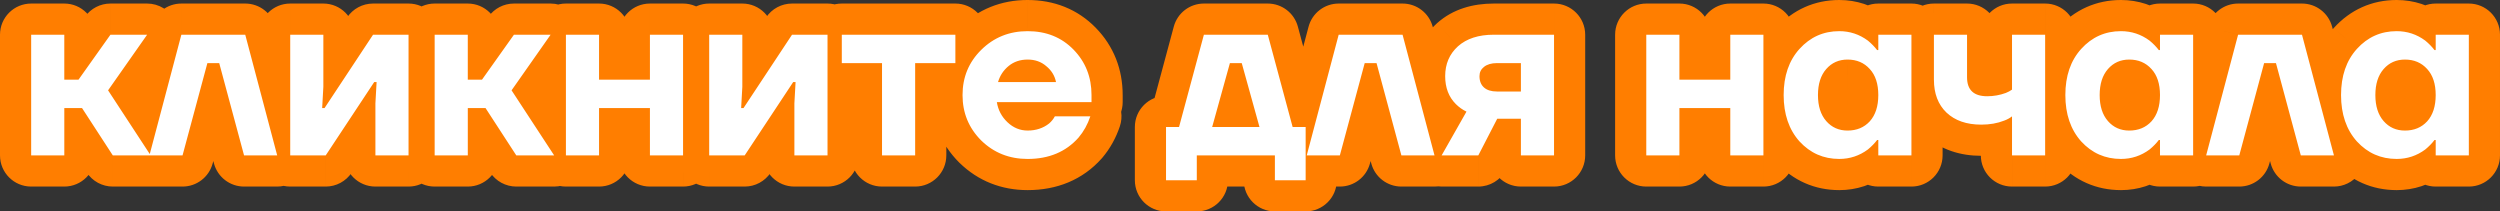 <svg version="1.1" xmlns="http://www.w3.org/2000/svg" xmlns:xlink="http://www.w3.org/1999/xlink" width="334.181" height="28.261" viewBox="0,0,334.181,28.261"><rect x="0" y="0" width="334.181" height="28.261" fill="#333333" stroke="none"/><g transform="translate(-72.91,-165.87)"><g stroke="none" stroke-miterlimit="10"><path d="M77.076,190.809c-2.301,0 -4.166,-1.865 -4.166,-4.166h4.166zM72.91,170.51c0,-2.301 1.865,-4.166 4.166,-4.166v4.166zM81.504,166.344c2.301,0 4.166,1.865 4.166,4.166h-4.166zM81.504,180.687c-2.301,0 -4.166,-1.865 -4.166,-4.166h4.166zM86.798,178.934c-0.781,1.1 -2.047,1.753 -3.396,1.753v-4.166zM84.276,168.097c0.781,-1.1 2.047,-1.753 3.396,-1.753v4.166zM92.576,166.344c1.555,0 2.98,0.865 3.697,2.245c0.717,1.379 0.606,3.043 -0.287,4.315l-3.41,-2.394zM83.871,180.226c-0.934,-1.427 -0.904,-3.28 0.076,-4.676l3.41,2.394zM96.536,184.361c0.838,1.28 0.907,2.917 0.179,4.263c-0.728,1.346 -2.135,2.185 -3.665,2.185v-4.166zM87.989,190.809c-1.41,0 -2.725,-0.713 -3.493,-1.896l3.493,-2.271zM83.877,176.15c1.41,0 2.725,0.713 3.493,1.896l-3.493,2.271zM77.338,180.316c0,-2.301 1.865,-4.166 4.166,-4.166v4.166zM85.67,186.643c0,2.301 -1.865,4.166 -4.166,4.166v-4.166zM72.91,186.643v-16.132h4.166h4.166v16.132h-4.166zM77.076,166.344h4.429v4.166v4.166h-4.429v-4.166zM85.67,170.51v6.01h-4.166h-4.166v-6.01h4.166zM81.504,172.354h1.898v4.166v4.166h-1.898v-4.166zM80.006,174.107l4.27,-6.01l3.396,2.413l3.396,2.413l-4.27,6.01l-3.396,-2.413zM87.673,166.344h4.903v4.166v4.166h-4.903v-4.166zM95.985,172.904l-5.219,7.434l-3.41,-2.394l-3.41,-2.394l5.219,-7.434l3.41,2.394zM90.842,175.662l5.694,8.699l-3.486,2.282l-3.486,2.282l-5.694,-8.699l3.486,-2.282zM93.05,190.809h-5.061v-4.166v-4.166h5.061v4.166zM84.496,188.913l-4.112,-6.326l3.493,-2.271l3.493,-2.271l4.112,6.326l-3.493,2.271zM83.877,184.482h-2.372v-4.166v-4.166h2.372v4.166zM85.67,180.316v6.326h-4.166h-4.166v-6.326h4.166zM81.504,190.809h-4.429v-4.166v-4.166h4.429v4.166zM92.882,190.809c-1.293,0 -2.513,-0.6 -3.301,-1.625c-0.789,-1.025 -1.057,-2.357 -0.726,-3.607l4.027,1.066zM93.125,169.444c0.484,-1.827 2.137,-3.1 4.027,-3.1v4.166zM105.693,166.344c1.89,0 3.544,1.273 4.027,3.1l-4.027,1.066zM113.991,185.577c0.331,1.25 0.063,2.583 -0.726,3.607c-0.789,1.025 -2.008,1.625 -3.301,1.625v-4.166zM105.535,190.809c-1.884,0 -3.533,-1.264 -4.023,-3.083l4.023,-1.083zM102.214,170.14c1.884,0 3.533,1.264 4.023,3.083l-4.023,1.083zM96.609,173.223c0.49,-1.819 2.139,-3.083 4.023,-3.083v4.166zM101.333,187.726c-0.49,1.819 -2.139,3.083 -4.023,3.083v-4.166zM88.855,185.577l4.27,-16.132l4.027,1.066l4.027,1.066l-4.27,16.132l-4.027,-1.066zM97.152,166.344h8.541v4.166v4.166h-8.541v-4.166zM109.721,169.444l4.27,16.132l-4.027,1.066l-4.027,1.066l-4.27,-16.132l4.027,-1.066zM109.964,190.809h-4.429v-4.166v-4.166h4.429v4.166zM101.512,187.726l-3.321,-12.337l4.023,-1.083l4.023,-1.083l3.321,12.337l-4.023,1.083zM102.214,178.472h-1.582v-4.166v-4.166h1.582v4.166zM104.655,175.389l-3.321,12.337l-4.023,-1.083l-4.023,-1.083l3.321,-12.337l4.023,1.083zM97.311,190.809h-4.429v-4.166v-4.166h4.429v4.166zM111.704,190.809c-2.301,0 -4.166,-1.865 -4.166,-4.166h4.166zM107.538,170.51c0,-2.301 1.865,-4.166 4.166,-4.166v4.166zM116.133,166.344c2.301,0 4.166,1.865 4.166,4.166h-4.166zM120.299,177.469c0,0.077 -0.002,0.154 -0.006,0.231l-4.16,-0.231zM115.975,184.482c-1.145,0 -2.239,-0.471 -3.026,-1.303c-0.787,-0.832 -1.196,-1.951 -1.133,-3.094l4.16,0.231zM119.766,182.614c-0.771,1.166 -2.077,1.868 -3.475,1.868v-4.166zM119.301,168.212c0.771,-1.166 2.077,-1.868 3.475,-1.868v4.166zM127.521,166.344c2.301,0 4.166,1.865 4.166,4.166h-4.166zM131.687,186.643c0,2.301 -1.865,4.166 -4.166,4.166v-4.166zM123.092,190.809c-2.301,0 -4.166,-1.865 -4.166,-4.166h4.166zM118.926,179.684c0,-0.077 0.002,-0.154 0.006,-0.231l4.16,0.231zM123.25,172.671c1.145,0 2.239,0.471 3.026,1.303c0.787,0.832 1.197,1.951 1.133,3.094l-4.16,-0.231zM119.459,174.539c0.771,-1.166 2.076,-1.868 3.475,-1.868v4.166zM119.925,188.941c-0.771,1.166 -2.077,1.868 -3.475,1.868v-4.166zM107.538,186.643v-16.132h4.166h4.166v16.132h-4.166zM111.704,166.344h4.429v4.166v4.166h-4.429v-4.166zM120.299,170.51v6.959h-4.166h-4.166v-6.959h4.166zM120.293,177.701l-0.158,2.847l-4.16,-0.231l-4.16,-0.231l0.158,-2.847l4.16,0.231zM115.975,176.15h0.317v4.166v4.166h-0.317v-4.166zM112.816,178.018l6.485,-9.806l3.475,2.298l3.475,2.298l-6.485,9.806l-3.475,-2.298zM122.776,166.344h4.745v4.166v4.166h-4.745v-4.166zM131.687,170.51v16.132h-4.166h-4.166v-16.132h4.166zM127.521,190.809h-4.429v-4.166v-4.166h4.429v4.166zM118.926,186.643v-6.959h4.166h4.166v6.959h-4.166zM118.932,179.453l0.158,-2.847l4.16,0.231l4.16,0.231l-0.158,2.847l-4.16,-0.231zM123.25,181.003h-0.316v-4.166v-4.166h0.316v4.166zM126.409,179.135l-6.484,9.806l-3.475,-2.298l-3.475,-2.298l6.485,-9.806l3.475,2.298zM116.449,190.809h-4.745v-4.166v-4.166h4.745v4.166zM131.011,190.809c-2.301,0 -4.166,-1.865 -4.166,-4.166h4.166zM126.845,170.51c0,-2.301 1.865,-4.166 4.166,-4.166v4.166zM135.44,166.344c2.301,0 4.166,1.865 4.166,4.166h-4.166zM135.44,180.687c-2.301,0 -4.166,-1.865 -4.166,-4.166h4.166zM140.734,178.934c-0.781,1.1 -2.047,1.753 -3.396,1.753v-4.166zM138.212,168.097c0.781,-1.1 2.047,-1.753 3.396,-1.753v4.166zM146.511,166.344c1.554,0 2.98,0.865 3.696,2.245c0.717,1.379 0.606,3.043 -0.287,4.315l-3.409,-2.394zM137.806,180.226c-0.934,-1.427 -0.904,-3.28 0.076,-4.676l3.41,2.394zM150.471,184.361c0.838,1.28 0.907,2.917 0.179,4.263c-0.728,1.346 -2.135,2.185 -3.665,2.185v-4.166zM141.924,190.809c-1.41,0 -2.725,-0.713 -3.493,-1.896l3.493,-2.271zM137.812,176.15c1.41,0 2.724,0.713 3.493,1.896l-3.493,2.271zM131.274,180.316c0,-2.301 1.865,-4.166 4.166,-4.166v4.166zM139.606,186.643c0,2.301 -1.865,4.166 -4.166,4.166v-4.166zM126.845,186.643v-16.132h4.166h4.166v16.132h-4.166zM131.011,166.344h4.429v4.166v4.166h-4.429v-4.166zM139.606,170.51v6.01h-4.166h-4.166v-6.01h4.166zM135.44,172.354h1.898v4.166v4.166h-1.898v-4.166zM133.942,174.107l4.27,-6.01l3.396,2.413l3.396,2.413l-4.27,6.01l-3.396,-2.413zM141.608,166.344h4.903v4.166v4.166h-4.903v-4.166zM149.921,172.904l-5.219,7.434l-3.409,-2.394l-3.41,-2.394l5.219,-7.434l3.41,2.394zM144.778,175.662l5.694,8.699l-3.486,2.282l-3.486,2.282l-5.694,-8.699l3.486,-2.282zM146.985,190.809h-5.061v-4.166v-4.166h5.061v4.166zM138.431,188.913l-4.112,-6.326l3.493,-2.271l3.493,-2.271l4.112,6.326l-3.493,2.271zM137.812,184.482h-2.372v-4.166v-4.166h2.372v4.166zM139.606,180.316v6.326h-4.166h-4.166v-6.326h4.166zM135.44,190.809h-4.429v-4.166v-4.166h4.429v4.166zM148.557,190.809c-2.301,0 -4.166,-1.865 -4.166,-4.166h4.166zM144.391,170.51c0,-2.301 1.865,-4.166 4.166,-4.166v4.166zM152.986,166.344c2.301,0 4.166,1.865 4.166,4.166h-4.166zM152.986,180.687c-2.301,0 -4.166,-1.865 -4.166,-4.166h4.166zM163.953,176.52c0,2.301 -1.865,4.166 -4.166,4.166v-4.166zM155.621,170.51c0,-2.301 1.865,-4.166 4.166,-4.166v4.166zM164.215,166.344c2.301,0 4.166,1.865 4.166,4.166h-4.166zM168.382,186.643c0,2.301 -1.865,4.166 -4.166,4.166v-4.166zM159.787,190.809c-2.301,0 -4.166,-1.865 -4.166,-4.166h4.166zM159.787,176.15c2.301,0 4.166,1.865 4.166,4.166h-4.166zM148.82,180.316c0,-2.301 1.865,-4.166 4.166,-4.166v4.166zM157.152,186.643c0,2.301 -1.865,4.166 -4.166,4.166v-4.166zM144.391,186.643v-16.132h4.166h4.166v16.132h-4.166zM148.557,166.344h4.429v4.166v4.166h-4.429v-4.166zM157.152,170.51v6.01h-4.166h-4.166v-6.01h4.166zM152.986,172.354h6.801v4.166v4.166h-6.801v-4.166zM155.621,176.52v-6.01h4.166h4.166v6.01h-4.166zM159.787,166.344h4.429v4.166v4.166h-4.429v-4.166zM168.382,170.51v16.132h-4.166h-4.166v-16.132h4.166zM164.215,190.809h-4.429v-4.166v-4.166h4.429v4.166zM155.621,186.643v-6.326h4.166h4.166v6.326h-4.166zM159.787,184.482h-6.801v-4.166v-4.166h6.801v4.166zM157.152,180.316v6.326h-4.166h-4.166v-6.326h4.166zM152.986,190.809h-4.429v-4.166v-4.166h4.429v4.166zM167.71,190.809c-2.301,0 -4.166,-1.865 -4.166,-4.166h4.166zM163.544,170.51c0,-2.301 1.865,-4.166 4.166,-4.166v4.166zM172.138,166.344c2.301,0 4.166,1.865 4.166,4.166h-4.166zM176.304,177.469c0,0.077 -0.002,0.154 -0.006,0.231l-4.16,-0.231zM171.98,184.482c-1.145,0 -2.239,-0.471 -3.026,-1.303c-0.787,-0.832 -1.196,-1.951 -1.133,-3.094l4.16,0.231zM175.772,182.614c-0.771,1.166 -2.077,1.868 -3.475,1.868v-4.166zM175.306,168.212c0.771,-1.166 2.077,-1.868 3.475,-1.868v4.166zM183.526,166.344c2.301,0 4.166,1.865 4.166,4.166h-4.166zM187.692,186.643c0,2.301 -1.865,4.166 -4.166,4.166v-4.166zM179.097,190.809c-2.301,0 -4.166,-1.865 -4.166,-4.166h4.166zM174.931,179.684c0,-0.077 0.002,-0.154 0.006,-0.231l4.16,0.231zM179.256,172.671c1.145,0 2.239,0.471 3.026,1.303c0.787,0.832 1.197,1.951 1.133,3.094l-4.16,-0.231zM175.464,174.539c0.771,-1.166 2.077,-1.868 3.475,-1.868v4.166zM175.929,188.941c-0.771,1.166 -2.076,1.868 -3.475,1.868v-4.166zM163.544,186.643v-16.132h4.166h4.166v16.132h-4.166zM167.71,166.344h4.429v4.166v4.166h-4.429v-4.166zM176.304,170.51v6.959h-4.166h-4.166v-6.959h4.166zM176.298,177.701l-0.158,2.847l-4.16,-0.231l-4.16,-0.231l0.158,-2.847l4.16,0.231zM171.98,176.15h0.316v4.166v4.166h-0.316v-4.166zM168.821,178.018l6.485,-9.806l3.475,2.298l3.475,2.298l-6.484,9.806l-3.475,-2.298zM178.781,166.344h4.745v4.166v4.166h-4.745v-4.166zM187.692,170.51v16.132h-4.166h-4.166v-16.132h4.166zM183.526,190.809h-4.429v-4.166v-4.166h4.429v4.166zM174.931,186.643v-6.959h4.166h4.166v6.959h-4.166zM174.938,179.453l0.158,-2.847l4.16,0.231l4.16,0.231l-0.158,2.847l-4.16,-0.231zM179.256,181.003h-0.316v-4.166v-4.166h0.316v4.166zM182.414,179.135l-6.485,9.806l-3.475,-2.298l-3.475,-2.298l6.484,-9.806l3.475,2.298zM172.455,190.809h-4.745v-4.166v-4.166h4.745v4.166zM185.435,178.472c-2.301,0 -4.166,-1.865 -4.166,-4.166h4.166zM181.269,170.51c0,-2.301 1.865,-4.166 4.166,-4.166v4.166zM200.618,166.344c2.301,0 4.166,1.865 4.166,4.166h-4.166zM204.785,174.306c0,2.301 -1.865,4.166 -4.166,4.166v-4.166zM191.075,174.306c0,-2.301 1.865,-4.166 4.166,-4.166v4.166zM199.407,186.643c0,2.301 -1.865,4.166 -4.166,4.166v-4.166zM190.812,190.809c-2.301,0 -4.166,-1.865 -4.166,-4.166h4.166zM190.812,170.14c2.301,0 4.166,1.865 4.166,4.166h-4.166zM181.269,174.306v-3.796h4.166h4.166v3.796h-4.166zM185.435,166.344h15.183v4.166v4.166h-15.183v-4.166zM204.785,170.51v3.796h-4.166h-4.166v-3.796h4.166zM200.618,178.472h-5.377v-4.166v-4.166h5.377v4.166zM199.407,174.306v12.337h-4.166h-4.166v-12.337h4.166zM195.241,190.809h-4.429v-4.166v-4.166h4.429v4.166zM186.646,186.643v-12.337h4.166h4.166v12.337h-4.166zM190.812,178.472h-5.377v-4.166v-4.166h5.377v4.166zM201.165,187.633c-0.013,-0.012 -0.025,-0.025 -0.037,-0.037l2.946,-2.946zM207.001,175.499l-0,0l-2.927,-2.965zM213.427,175.411v0l2.984,-2.907zM222.981,179.526c0,2.301 -1.865,4.166 -4.166,4.166v-4.166zM202.048,180.184c-0.193,-1.205 0.152,-2.433 0.944,-3.361c0.792,-0.928 1.95,-1.463 3.17,-1.463v4.166zM204.722,185.241v0l2.863,-3.027zM215.881,185.521c-0.048,0.042 -0.097,0.082 -0.147,0.122l-2.581,-3.27zM210.23,179.474c0.722,-1.364 2.139,-2.217 3.682,-2.217v4.166zM218.656,177.257c1.339,0 2.597,0.644 3.38,1.73c0.783,1.086 0.996,2.483 0.573,3.753l-3.953,-1.317zM220.255,186.961c-0.022,0.026 -0.044,0.051 -0.066,0.077l-3.114,-2.768zM206.32,181.003c-1.312,0 -2.547,-0.618 -3.334,-1.668c-0.787,-1.05 -1.033,-2.409 -0.664,-3.668l3.998,1.17zM218.155,176.02c0.245,1.224 -0.072,2.493 -0.863,3.458c-0.792,0.965 -1.974,1.525 -3.222,1.525v-4.166zM210.135,177.942c-0.036,-0.029 -0.071,-0.059 -0.105,-0.089l2.744,-3.135zM201.128,187.596c-2.457,-2.457 -3.719,-5.546 -3.719,-9.019h4.166h4.166c0,1.292 0.404,2.253 1.279,3.128l-2.946,2.946zM197.409,178.577c0,-3.475 1.263,-6.563 3.738,-9.006l2.927,2.965l2.927,2.965c-0.857,0.847 -1.26,1.786 -1.26,3.077h-4.166zM201.146,169.57c2.494,-2.463 5.624,-3.701 9.127,-3.701v4.166v4.166c-1.389,0 -2.393,0.428 -3.272,1.297l-2.927,-2.964zM210.274,165.87c3.508,0 6.664,1.205 9.121,3.726l-2.984,2.907l-2.984,2.907c-0.749,-0.769 -1.684,-1.209 -3.153,-1.209v-4.166zM219.394,169.596c2.399,2.462 3.586,5.547 3.586,8.981h-4.166h-4.166c0,-1.374 -0.416,-2.339 -1.222,-3.166l2.984,-2.907zM222.981,178.577v0.949h-4.166h-4.166v-0.949h4.166zM218.815,183.692h-12.653v-4.166v-4.166h12.653v4.166zM210.275,178.867c0.023,0.143 0.054,0.209 0.172,0.32l-2.863,3.027l-2.863,3.027c-1.442,-1.364 -2.36,-3.091 -2.674,-5.057l4.114,-0.658zM210.448,179.188c0.031,0.03 0.045,0.038 0.04,0.034c-0.006,-0.004 -0.026,-0.016 -0.059,-0.03c-0.033,-0.014 -0.068,-0.024 -0.101,-0.03c-0.033,-0.006 -0.052,-0.007 -0.054,-0.007v4.166v4.166c-2.146,0 -4.049,-0.826 -5.552,-2.247l2.863,-3.027zM210.274,179.155c0.162,0 0.237,-0.022 0.254,-0.028c0.012,-0.004 0.021,-0.007 0.044,-0.025l2.581,3.27l2.581,3.27c-1.607,1.269 -3.5,1.845 -5.46,1.845v-4.166zM210.424,179.224c-0.027,0.023 -0.061,0.057 -0.098,0.103c-0.037,0.046 -0.07,0.096 -0.097,0.147l3.682,1.949l3.682,1.949c-0.439,0.828 -1.02,1.547 -1.713,2.148l-2.728,-3.148zM213.911,177.257h4.745v4.166v4.166h-4.745v-4.166zM222.609,182.741c-0.517,1.552 -1.298,2.973 -2.354,4.221l-3.18,-2.691l-3.18,-2.691c0.336,-0.397 0.61,-0.874 0.81,-1.473l3.952,1.317zM220.189,187.038c-2.578,2.901 -6.039,4.245 -9.915,4.245v-4.166v-4.166c1.818,0 2.892,-0.553 3.687,-1.449l3.114,2.768zM210.274,191.283c-3.487,0 -6.611,-1.215 -9.108,-3.651l2.909,-2.983l2.908,-2.983c0.876,0.855 1.886,1.284 3.291,1.284v4.166zM206.32,172.671h7.75v4.166v4.166h-7.75v-4.166zM209.984,177.654c0.008,0.04 0.032,0.114 0.081,0.195c0.048,0.078 0.086,0.107 0.069,0.093l2.638,-3.224l2.638,-3.224c1.406,1.15 2.377,2.692 2.744,4.527l-4.085,0.817zM210.029,177.853c0.023,0.02 0.055,0.045 0.097,0.069c0.042,0.025 0.085,0.044 0.123,0.058c0.081,0.029 0.102,0.018 0.023,0.018v-4.166v-4.166c1.886,0 3.726,0.59 5.243,1.917l-2.743,3.135zM210.274,177.998c-0.093,0 -0.097,0.013 -0.044,-0.005c0.025,-0.008 0.054,-0.021 0.084,-0.037c0.03,-0.017 0.053,-0.033 0.067,-0.045l-2.638,-3.224l-2.638,-3.224c1.518,-1.242 3.321,-1.796 5.169,-1.796v4.166zM210.381,177.91c-0.021,0.018 -0.033,0.029 -0.037,0.034c-0.003,0.003 -0.004,0.004 -0.004,0.005c-0,0 -0,0.001 -0,0.001c-0,0 -0,0 -0,0v0v0c0,0 0,0 0,0c0,0 0,0 -0,0.001c-0,0.001 -0.002,0.003 -0.003,0.006c-0.003,0.007 -0.01,0.022 -0.018,0.05l-3.999,-1.17l-3.998,-1.17c0.489,-1.669 1.437,-3.103 2.784,-4.205l2.638,3.224zM228.775,194.13c-2.301,0 -4.166,-1.865 -4.166,-4.166h4.166zM224.609,182.847c0,-2.301 1.865,-4.166 4.166,-4.166v4.166zM234.537,183.93c-0.49,1.819 -2.139,3.083 -4.023,3.083v-4.166zM229.813,169.427c0.49,-1.819 2.139,-3.083 4.023,-3.083v4.166zM242.377,166.344c1.884,0 3.533,1.264 4.023,3.083l-4.023,1.083zM245.698,187.013c-1.884,0 -3.533,-1.264 -4.023,-3.083l4.023,-1.083zM247.438,178.681c2.301,0 4.166,1.865 4.166,4.166h-4.166zM251.604,189.964c0,2.301 -1.865,4.166 -4.166,4.166v-4.166zM243.326,194.13c-2.301,0 -4.166,-1.865 -4.166,-4.166h4.166zM243.326,182.477c2.301,0 4.166,1.865 4.166,4.166h-4.166zM228.721,186.643c0,-2.301 1.865,-4.166 4.166,-4.166v4.166zM237.053,189.964c0,2.301 -1.865,4.166 -4.166,4.166v-4.166zM234.943,187.013c-1.302,0 -2.529,-0.609 -3.317,-1.645c-0.788,-1.036 -1.046,-2.382 -0.697,-3.636l4.014,1.115zM245.284,181.732c0.348,1.254 0.091,2.6 -0.697,3.636c-0.788,1.036 -2.015,1.645 -3.317,1.645v-4.166zM238.897,170.14c1.872,0 3.513,1.248 4.014,3.051l-4.014,1.115zM233.302,173.191c0.501,-1.803 2.143,-3.051 4.014,-3.051v4.166zM224.609,189.964v-7.117h4.166h4.166v7.117h-4.166zM228.775,178.681h1.74v4.166v4.166h-1.74v-4.166zM226.492,181.764l3.321,-12.337l4.023,1.083l4.023,1.083l-3.322,12.337l-4.023,-1.083zM233.836,166.344h8.541v4.166v4.166h-8.541v-4.166zM246.4,169.427l3.322,12.337l-4.023,1.083l-4.023,1.083l-3.321,-12.337l4.023,-1.083zM245.698,178.681h1.74v4.166v4.166h-1.74v-4.166zM251.604,182.847v7.117h-4.166h-4.166v-7.117h4.166zM247.438,194.13h-4.112v-4.166v-4.166h4.112v4.166zM239.16,189.964v-3.321h4.166h4.166v3.321h-4.166zM243.326,190.809h-10.439v-4.166v-4.166h10.439v4.166zM237.053,186.643v3.321h-4.166h-4.166v-3.321h4.166zM232.887,194.13h-4.112v-4.166v-4.166h4.112v4.166zM234.943,178.681h6.326v4.166v4.166h-6.326v-4.166zM237.256,183.962l-2.372,-8.541l4.014,-1.115l4.014,-1.115l2.372,8.541l-4.014,1.115zM238.897,178.472h-1.582v-4.166v-4.166h1.582v4.166zM241.33,175.421l-2.372,8.541l-4.014,-1.115l-4.014,-1.115l2.372,-8.541l4.014,1.115zM247.584,190.809c-1.293,0 -2.513,-0.6 -3.301,-1.625c-0.789,-1.025 -1.057,-2.357 -0.726,-3.607l4.028,1.066zM247.827,169.444c0.484,-1.827 2.137,-3.1 4.028,-3.1v4.166zM260.395,166.344c1.89,0 3.544,1.273 4.028,3.1l-4.028,1.066zM268.693,185.577c0.331,1.25 0.062,2.583 -0.726,3.607c-0.789,1.025 -2.008,1.625 -3.301,1.625v-4.166zM260.237,190.809c-1.884,0 -3.533,-1.264 -4.023,-3.083l4.023,-1.083zM256.915,170.14c1.884,0 3.533,1.264 4.023,3.083l-4.023,1.083zM251.311,173.223c0.49,-1.819 2.139,-3.083 4.023,-3.083v4.166zM256.035,187.726c-0.49,1.819 -2.139,3.083 -4.023,3.083v-4.166zM243.556,185.577l4.27,-16.132l4.028,1.066l4.028,1.066l-4.271,16.132l-4.027,-1.066zM251.854,166.344h8.541v4.166v4.166h-8.541v-4.166zM264.422,169.444l4.27,16.132l-4.028,1.066l-4.027,1.066l-4.271,-16.132l4.028,-1.066zM264.665,190.809h-4.428v-4.166v-4.166h4.428v4.166zM256.214,187.726l-3.322,-12.337l4.023,-1.083l4.023,-1.083l3.321,12.337l-4.023,1.083zM256.915,178.472h-1.582v-4.166v-4.166h1.582v4.166zM259.357,175.389l-3.322,12.337l-4.023,-1.083l-4.023,-1.083l3.321,-12.337l4.023,1.083zM252.012,190.809h-4.428v-4.166v-4.166h4.428v4.166zM265.615,190.809c-1.483,0 -2.854,-0.788 -3.6,-2.07c-0.746,-1.282 -0.755,-2.863 -0.023,-4.153l3.623,2.056zM270.74,177.035c1.041,0.5 1.828,1.409 2.173,2.511c0.345,1.102 0.217,2.297 -0.353,3.302l-3.623,-2.056zM264.567,182.724v0l2.946,-2.946zM264.998,168.975c0.009,-0.009 0.019,-0.017 0.028,-0.025l2.771,3.111zM280.641,166.344c2.301,0 4.166,1.865 4.166,4.166h-4.166zM284.807,186.643c0,2.301 -1.865,4.166 -4.166,4.166v-4.166zM276.212,190.809c-2.301,0 -4.166,-1.865 -4.166,-4.166h4.166zM276.212,177.574c2.301,0 4.166,1.865 4.166,4.166h-4.166zM269.347,179.829c0.715,-1.385 2.143,-2.255 3.702,-2.255v4.166zM274.221,188.554c-0.715,1.385 -2.143,2.255 -3.702,2.255v-4.166zM268.5,180.669v0l2.778,-3.105zM280.378,178.102c0,2.301 -1.865,4.166 -4.166,4.166v-4.166zM276.212,170.14c2.301,0 4.166,1.865 4.166,4.166h-4.166zM273.88,178.066c-0.007,0.006 -0.014,0.011 -0.021,0.017l-2.581,-3.27zM261.992,184.586l3.321,-5.852l3.623,2.056l3.623,2.056l-3.321,5.852l-3.623,-2.056zM267.134,184.547c-0.96,-0.461 -1.819,-1.075 -2.567,-1.822l2.946,-2.946l2.946,-2.946c0.096,0.096 0.186,0.157 0.28,0.202l-1.803,3.756zM264.567,182.724c-1.847,-1.847 -2.644,-4.211 -2.644,-6.678h4.166h4.166c0,0.611 0.152,0.736 0.203,0.787l-2.946,2.946zM261.924,176.046c0,-2.725 1.012,-5.199 3.075,-7.071l2.8,3.085l2.8,3.085c-0.215,0.195 -0.342,0.377 -0.342,0.9h-4.166zM265.027,168.95c2.13,-1.898 4.819,-2.605 7.548,-2.605v4.166v4.166c-1.32,0 -1.816,0.326 -2.005,0.495l-2.771,-3.111zM272.575,166.344h8.066v4.166v4.166h-8.066v-4.166zM284.807,170.51v16.132h-4.166h-4.166v-16.132h4.166zM280.641,190.809h-4.429v-4.166v-4.166h4.429v4.166zM272.046,186.643v-4.903h4.166h4.166v4.903h-4.166zM276.212,185.906h-3.163v-4.166v-4.166h3.163v4.166zM276.751,183.651l-2.53,4.903l-3.702,-1.911l-3.702,-1.911l2.531,-4.903l3.702,1.911zM270.518,190.809h-4.903v-4.166v-4.166h4.903v4.166zM274.843,176.046c0,-0.095 -0.014,-0.341 -0.142,-0.663c-0.135,-0.341 -0.357,-0.665 -0.645,-0.923l-2.778,3.105l-2.778,3.105c-1.472,-1.317 -1.99,-3.062 -1.99,-4.623h4.166zM274.056,174.46c-0.627,-0.561 -1.193,-0.524 -1.038,-0.524v4.166v4.166c-1.364,0 -3.089,-0.321 -4.518,-1.599l2.778,-3.105zM273.017,173.936h3.195v4.166v4.166h-3.195v-4.166zM272.046,178.102v-3.796h4.166h4.166v3.796h-4.166zM276.212,178.472h-3.195v-4.166v-4.166h3.195v4.166zM273.017,178.472c-0.136,0 0.316,0.031 0.863,-0.407l-2.603,-3.253l-2.602,-3.253c1.39,-1.112 3.002,-1.419 4.342,-1.419v4.166zM273.859,178.082c0.234,-0.185 0.509,-0.48 0.713,-0.9c0.205,-0.421 0.27,-0.826 0.27,-1.137h-4.166h-4.166c0,-1.794 0.795,-3.405 2.186,-4.504l2.581,3.27zM292.972,190.809c-2.301,0 -4.166,-1.865 -4.166,-4.166h4.166zM288.806,170.51c0,-2.301 1.865,-4.166 4.166,-4.166v4.166zM297.401,166.344c2.301,0 4.166,1.865 4.166,4.166h-4.166zM297.401,180.687c-2.301,0 -4.166,-1.865 -4.166,-4.166h4.166zM308.368,176.52c0,2.301 -1.865,4.166 -4.166,4.166v-4.166zM300.036,170.51c0,-2.301 1.865,-4.166 4.166,-4.166v4.166zM308.63,166.344c2.301,0 4.166,1.865 4.166,4.166h-4.166zM312.796,186.643c0,2.301 -1.865,4.166 -4.166,4.166v-4.166zM304.202,190.809c-2.301,0 -4.166,-1.865 -4.166,-4.166h4.166zM304.202,176.15c2.301,0 4.166,1.865 4.166,4.166h-4.166zM293.235,180.316c0,-2.301 1.865,-4.166 4.166,-4.166v4.166zM301.567,186.643c0,2.301 -1.865,4.166 -4.166,4.166v-4.166zM288.806,186.643v-16.132h4.166h4.166v16.132h-4.166zM292.972,166.344h4.429v4.166v4.166h-4.429v-4.166zM301.567,170.51v6.01h-4.166h-4.166v-6.01h4.166zM297.401,172.354h6.801v4.166v4.166h-6.801v-4.166zM300.036,176.52v-6.01h4.166h4.166v6.01h-4.166zM304.202,166.344h4.428v4.166v4.166h-4.428v-4.166zM312.796,170.51v16.132h-4.166h-4.166v-16.132h4.166zM308.63,190.809h-4.428v-4.166v-4.166h4.428v4.166zM300.036,186.643v-6.326h4.166h4.166v6.326h-4.166zM304.202,184.482h-6.801v-4.166v-4.166h6.801v4.166zM301.567,180.316v6.326h-4.166h-4.166v-6.326h4.166zM297.401,190.809h-4.429v-4.166v-4.166h4.429v4.166zM310.386,187.595c-0.013,-0.014 -0.027,-0.029 -0.039,-0.043l3.107,-2.776zM310.365,169.612l0.002,-0.002l3.087,2.798zM325.075,167.953c0.059,0.044 0.117,0.089 0.174,0.136l-2.653,3.212zM323.829,176.733c-1.3,0 -2.526,-0.607 -3.314,-1.641l3.314,-2.525zM328.153,172.566c0,2.301 -1.865,4.166 -4.166,4.166v-4.166zM319.821,170.51c0,-2.301 1.865,-4.166 4.166,-4.166v4.166zM328.415,166.344c2.301,0 4.166,1.865 4.166,4.166h-4.166zM332.581,186.643c0,2.301 -1.865,4.166 -4.166,4.166v-4.166zM323.987,190.809c-2.301,0 -4.166,-1.865 -4.166,-4.166h4.166zM323.987,180.421c2.301,0 4.166,1.865 4.166,4.166h-4.166zM320.515,182.062c0.788,-1.034 2.014,-1.641 3.314,-1.641v4.166zM325.249,189.064c-0.057,0.047 -0.115,0.092 -0.174,0.136l-2.48,-3.348zM320.163,177.84v0l-3.136,-2.743zM320.163,179.313v0l-3.136,2.743zM325.945,184.875c-0.012,0.013 -0.023,0.026 -0.035,0.039l-3.061,-2.826zM319.787,177.923c-0.012,-0.013 -0.023,-0.026 -0.035,-0.039l3.097,-2.787zM310.346,187.552c-2.228,-2.494 -3.178,-5.619 -3.178,-8.975h4.166h4.166c0,1.747 0.462,2.755 1.06,3.424l-3.107,2.776zM307.168,178.577c0,-3.355 0.95,-6.483 3.197,-8.964l3.089,2.796l3.088,2.796c-0.579,0.639 -1.042,1.623 -1.042,3.372h-4.166zM310.367,169.61c2.213,-2.44 5.1,-3.74 8.401,-3.74v4.166v4.166c-0.917,0 -1.573,0.282 -2.228,1.005l-3.086,-2.798zM318.768,165.87c2.309,0 4.453,0.71 6.307,2.084l-2.48,3.348l-2.48,3.348c-0.423,-0.314 -0.831,-0.447 -1.348,-0.447v-4.166zM325.249,168.089c0.7,0.578 1.34,1.226 1.894,1.952l-3.314,2.525l-3.314,2.525c-0.121,-0.159 -0.303,-0.355 -0.573,-0.578l2.653,-3.212zM323.829,168.4h0.158v4.166v4.166h-0.158v-4.166zM319.821,172.566v-2.056h4.166h4.166v2.056h-4.166zM323.987,166.344h4.428v4.166v4.166h-4.428v-4.166zM332.581,170.51v16.132h-4.166h-4.166v-16.132h4.166zM328.415,190.809h-4.428v-4.166v-4.166h4.428v4.166zM319.821,186.643v-2.056h4.166h4.166v2.056h-4.166zM323.987,188.753h-0.158v-4.166v-4.166h0.158v4.166zM327.143,187.112c-0.554,0.727 -1.195,1.374 -1.894,1.952l-2.653,-3.212l-2.653,-3.212c0.27,-0.223 0.452,-0.419 0.573,-0.578l3.314,2.525zM325.075,189.2c-1.854,1.373 -3.998,2.084 -6.307,2.084v-4.166v-4.166c0.517,0 0.924,-0.133 1.348,-0.447l2.48,3.348zM318.768,191.283c-3.281,0 -6.164,-1.274 -8.382,-3.688l3.068,-2.819l3.067,-2.819c0.65,0.707 1.31,0.994 2.247,0.994v4.166zM320.163,177.84c0.039,-0.045 0.03,-0.059 0.004,0.022c-0.03,0.095 -0.081,0.316 -0.081,0.714h-4.166h-4.166c0,-2.16 0.548,-4.406 2.138,-6.223l3.135,2.743zM320.087,178.577c0,0.397 0.05,0.619 0.081,0.714c0.026,0.082 0.035,0.067 -0.004,0.022l-3.136,2.743l-3.135,2.743c-1.59,-1.817 -2.138,-4.063 -2.138,-6.223h4.166zM320.163,179.313c0.006,0.006 -0.008,-0.01 -0.043,-0.036c-0.036,-0.027 -0.082,-0.055 -0.135,-0.079c-0.053,-0.024 -0.097,-0.036 -0.124,-0.041c-0.025,-0.005 -0.023,-0.002 0.013,-0.002v4.166v4.166c-2.313,0 -4.422,-0.905 -5.982,-2.688l3.135,-2.743zM319.875,179.155c0.072,0 0.108,-0.006 0.113,-0.007c0.004,-0.001 -0.015,0.003 -0.049,0.017c-0.035,0.015 -0.071,0.034 -0.103,0.057c-0.016,0.011 -0.028,0.021 -0.036,0.028c-0.009,0.008 -0.013,0.012 -0.013,0.012l3.061,2.826l3.061,2.826c-1.626,1.761 -3.769,2.574 -6.035,2.574v-4.166zM319.752,179.301c-0.044,0.048 -0.037,0.068 -0.012,-0.009c0.03,-0.091 0.081,-0.312 0.081,-0.715h4.166h4.166c0,2.191 -0.565,4.472 -2.208,6.298l-3.097,-2.787zM319.821,178.577c0,-0.405 -0.052,-0.618 -0.078,-0.697c-0.021,-0.063 -0.018,-0.024 0.044,0.043l3.061,-2.826l3.061,-2.826c1.681,1.821 2.244,4.121 2.244,6.305h-4.166zM319.752,177.884c-0.003,-0.003 0.011,0.013 0.043,0.036c0.033,0.023 0.071,0.045 0.11,0.062c0.038,0.016 0.063,0.021 0.065,0.022c0.001,0 -0.028,-0.005 -0.094,-0.005v-4.166v-4.166c2.301,0 4.454,0.849 6.07,2.644l-3.097,2.787zM319.875,177.998c-0.037,0 -0.039,0.003 -0.013,-0.002c0.027,-0.005 0.071,-0.017 0.124,-0.041c0.053,-0.024 0.1,-0.052 0.135,-0.079c0.035,-0.026 0.048,-0.042 0.043,-0.036l-3.136,-2.743l-3.135,-2.743c1.56,-1.783 3.669,-2.688 5.982,-2.688v4.166zM327.254,170.51c0,-2.301 1.865,-4.166 4.166,-4.166v4.166zM335.849,166.344c2.301,0 4.166,1.865 4.166,4.166h-4.166zM342.584,182.16c-0.035,0.014 -0.071,0.028 -0.107,0.041l-1.44,-3.909zM346.025,177.849c0,1.333 -0.638,2.585 -1.716,3.369l-2.45,-3.369zM337.693,170.51c0,-2.301 1.865,-4.166 4.166,-4.166v4.166zM346.288,166.344c2.301,0 4.166,1.865 4.166,4.166h-4.166zM350.454,186.643c0,2.301 -1.865,4.166 -4.166,4.166v-4.166zM341.859,190.809c-2.301,0 -4.166,-1.865 -4.166,-4.166h4.166zM339.285,178.148c1.254,-0.985 2.961,-1.168 4.395,-0.471c1.434,0.697 2.345,2.152 2.345,3.747h-4.166zM339.284,178.119c0.03,-0.012 0.061,-0.024 0.092,-0.035l1.44,3.909zM330.237,183.946c-0.009,-0.009 -0.019,-0.018 -0.028,-0.027l2.889,-3.002zM327.254,176.52v-6.01h4.166h4.166v6.01h-4.166zM331.421,166.344h4.429v4.166v4.166h-4.429v-4.166zM340.015,170.51v5.694h-4.166h-4.166v-5.694h4.166zM340.015,176.204c0,0.135 0.023,-0.513 -0.639,-1.136c-0.615,-0.579 -1.154,-0.5 -0.839,-0.5v4.166v4.166c-1.478,0 -3.361,-0.343 -4.872,-1.765c-1.559,-1.467 -1.983,-3.379 -1.983,-4.932h4.166zM338.538,174.569c0.38,0 0.724,-0.063 1.059,-0.186l1.44,3.909l1.44,3.909c-1.268,0.467 -2.589,0.7 -3.939,0.7v-4.166zM339.49,174.424c0.054,-0.022 0.013,-0.012 -0.081,0.056l2.45,3.369l2.45,3.369c-0.557,0.406 -1.146,0.71 -1.726,0.942l-1.547,-3.868zM337.693,177.849v-7.339h4.166h4.166v7.339h-4.166zM341.859,166.344h4.428v4.166v4.166h-4.428v-4.166zM350.454,170.51v16.132h-4.166h-4.166v-16.132h4.166zM346.288,190.809h-4.428v-4.166v-4.166h4.428v4.166zM337.693,186.643v-5.219h4.166h4.166v5.219h-4.166zM344.433,184.699c-0.681,0.535 -1.424,0.925 -2.178,1.203l-1.44,-3.909l-1.44,-3.909c0.047,-0.017 0.001,-0.007 -0.09,0.064l2.574,3.276zM342.347,185.867c-1.469,0.581 -3.023,0.83 -4.6,0.83v-4.166v-4.166c0.701,0 1.192,-0.11 1.537,-0.246l1.532,3.874zM337.747,186.697c-2.744,0 -5.416,-0.772 -7.51,-2.751l2.861,-3.029l2.86,-3.029c0.183,0.173 0.611,0.476 1.79,0.476v4.166zM330.208,183.919c-2.092,-2.013 -2.954,-4.65 -2.954,-7.399h4.166h4.166c0,0.963 0.256,1.257 0.399,1.395l-2.889,3.002zM348.042,187.595c-0.013,-0.014 -0.027,-0.029 -0.039,-0.043l3.107,-2.776zM348.021,169.612l0.002,-0.002l3.086,2.798zM362.731,167.953c0.059,0.044 0.117,0.089 0.173,0.136l-2.653,3.212zM361.485,176.733c-1.3,0 -2.526,-0.607 -3.314,-1.641l3.314,-2.525zM365.809,172.566c0,2.301 -1.865,4.166 -4.166,4.166v-4.166zM357.477,170.51c0,-2.301 1.865,-4.166 4.166,-4.166v4.166zM366.071,166.344c2.301,0 4.166,1.865 4.166,4.166h-4.166zM370.237,186.643c0,2.301 -1.865,4.166 -4.166,4.166v-4.166zM361.643,190.809c-2.301,0 -4.166,-1.865 -4.166,-4.166h4.166zM361.643,180.421c2.301,0 4.166,1.865 4.166,4.166h-4.166zM358.171,182.062c0.788,-1.034 2.014,-1.641 3.314,-1.641v4.166zM362.904,189.064c-0.056,0.047 -0.114,0.092 -0.173,0.136l-2.48,-3.348zM357.819,177.84v0l-3.135,-2.743zM357.819,179.313v0l-3.135,2.743zM363.601,184.875c-0.012,0.013 -0.023,0.026 -0.036,0.039l-3.061,-2.826zM357.443,177.923c-0.012,-0.013 -0.024,-0.026 -0.036,-0.039l3.097,-2.787zM348.002,187.552c-2.228,-2.494 -3.179,-5.619 -3.179,-8.975h4.166h4.166c0,1.747 0.462,2.755 1.06,3.424l-3.107,2.776zM344.824,178.577c0,-3.355 0.95,-6.483 3.197,-8.964l3.088,2.796l3.088,2.796c-0.579,0.639 -1.042,1.623 -1.042,3.372h-4.166zM348.023,169.61c2.213,-2.44 5.1,-3.74 8.401,-3.74v4.166v4.166c-0.917,0 -1.573,0.282 -2.228,1.005l-3.086,-2.798zM356.424,165.87c2.308,0 4.453,0.71 6.307,2.084l-2.48,3.348l-2.48,3.348c-0.423,-0.314 -0.831,-0.447 -1.348,-0.447v-4.166zM362.904,168.089c0.7,0.578 1.341,1.226 1.894,1.952l-3.314,2.525l-3.314,2.525c-0.121,-0.159 -0.303,-0.355 -0.573,-0.578l2.653,-3.212zM361.485,168.4h0.158v4.166v4.166h-0.158v-4.166zM357.477,172.566v-2.056h4.166h4.166v2.056h-4.166zM361.643,166.344h4.429v4.166v4.166h-4.429v-4.166zM370.237,170.51v16.132h-4.166h-4.166v-16.132h4.166zM366.071,190.809h-4.429v-4.166v-4.166h4.429v4.166zM357.477,186.643v-2.056h4.166h4.166v2.056h-4.166zM361.643,188.753h-0.158v-4.166v-4.166h0.158v4.166zM364.799,187.112c-0.554,0.727 -1.195,1.374 -1.894,1.952l-2.653,-3.212l-2.653,-3.212c0.27,-0.223 0.452,-0.419 0.573,-0.578l3.314,2.525zM362.731,189.2c-1.854,1.373 -3.999,2.084 -6.307,2.084v-4.166v-4.166c0.517,0 0.924,-0.133 1.348,-0.447l2.48,3.348zM356.424,191.283c-3.282,0 -6.164,-1.274 -8.382,-3.688l3.067,-2.819l3.068,-2.819c0.65,0.707 1.31,0.994 2.247,0.994v4.166zM357.819,177.84c0.039,-0.045 0.03,-0.059 0.005,0.022c-0.03,0.095 -0.081,0.316 -0.081,0.714h-4.166h-4.166c0,-2.16 0.548,-4.406 2.138,-6.223l3.135,2.743zM357.743,178.577c0,0.397 0.05,0.619 0.081,0.714c0.026,0.082 0.035,0.067 -0.005,0.022l-3.135,2.743l-3.135,2.743c-1.59,-1.817 -2.138,-4.063 -2.138,-6.223h4.166zM357.819,179.313c0.006,0.006 -0.008,-0.01 -0.042,-0.036c-0.036,-0.027 -0.082,-0.055 -0.136,-0.079c-0.053,-0.024 -0.097,-0.036 -0.123,-0.041c-0.026,-0.005 -0.024,-0.002 0.013,-0.002v4.166v4.166c-2.314,0 -4.422,-0.905 -5.982,-2.688l3.135,-2.743zM357.531,179.155c0.072,0 0.108,-0.006 0.113,-0.007c0.005,-0.001 -0.014,0.003 -0.049,0.017c-0.035,0.015 -0.071,0.034 -0.104,0.057c-0.015,0.011 -0.027,0.021 -0.036,0.028c-0.008,0.008 -0.013,0.012 -0.012,0.012l3.061,2.826l3.061,2.826c-1.626,1.761 -3.769,2.574 -6.034,2.574v-4.166zM357.407,179.301c-0.043,0.048 -0.037,0.068 -0.012,-0.009c0.03,-0.091 0.081,-0.312 0.081,-0.715h4.166h4.166c0,2.191 -0.565,4.472 -2.208,6.298l-3.097,-2.787zM357.477,178.577c0,-0.405 -0.052,-0.618 -0.078,-0.697c-0.02,-0.063 -0.017,-0.024 0.044,0.043l3.061,-2.826l3.061,-2.826c1.682,1.821 2.244,4.121 2.244,6.305h-4.166zM357.407,177.884c-0.002,-0.003 0.011,0.013 0.043,0.036c0.033,0.023 0.071,0.045 0.109,0.062c0.039,0.016 0.063,0.021 0.065,0.022c0.001,0 -0.028,-0.005 -0.094,-0.005v-4.166v-4.166c2.301,0 4.454,0.849 6.07,2.644l-3.097,2.787zM357.531,177.998c-0.037,0 -0.039,0.003 -0.013,-0.002c0.027,-0.005 0.07,-0.017 0.123,-0.041c0.053,-0.024 0.1,-0.052 0.136,-0.079c0.035,-0.026 0.048,-0.042 0.042,-0.036l-3.135,-2.743l-3.135,-2.743c1.56,-1.783 3.668,-2.688 5.982,-2.688v4.166zM367.811,190.809c-1.293,0 -2.513,-0.6 -3.301,-1.625c-0.789,-1.025 -1.057,-2.357 -0.726,-3.607l4.028,1.066zM368.054,169.444c0.484,-1.827 2.137,-3.1 4.028,-3.1v4.166zM380.622,166.344c1.89,0 3.544,1.273 4.028,3.1l-4.028,1.066zM388.92,185.577c0.331,1.25 0.063,2.583 -0.726,3.607c-0.789,1.025 -2.008,1.625 -3.301,1.625v-4.166zM380.464,190.809c-1.884,0 -3.533,-1.264 -4.023,-3.083l4.023,-1.083zM377.143,170.14c1.884,0 3.533,1.264 4.023,3.083l-4.023,1.083zM371.538,173.223c0.49,-1.819 2.139,-3.083 4.023,-3.083v4.166zM376.262,187.726c-0.49,1.819 -2.139,3.083 -4.023,3.083v-4.166zM363.784,185.577l4.27,-16.132l4.028,1.066l4.028,1.066l-4.27,16.132l-4.028,-1.066zM372.082,166.344h8.541v4.166v4.166h-8.541v-4.166zM384.65,169.444l4.27,16.132l-4.027,1.066l-4.028,1.066l-4.27,-16.132l4.027,-1.066zM384.893,190.809h-4.429v-4.166v-4.166h4.429v4.166zM376.441,187.726l-3.322,-12.337l4.023,-1.083l4.023,-1.083l3.322,12.337l-4.023,1.083zM377.143,178.472h-1.582v-4.166v-4.166h1.582v4.166zM379.584,175.389l-3.322,12.337l-4.023,-1.083l-4.023,-1.083l3.321,-12.337l4.023,1.083zM372.24,190.809h-4.429v-4.166v-4.166h4.429v4.166zM384.895,187.595c-0.013,-0.014 -0.027,-0.029 -0.039,-0.043l3.107,-2.776zM384.874,169.612l0.002,-0.002l3.086,2.798zM399.584,167.953c0.059,0.044 0.117,0.089 0.173,0.136l-2.653,3.212zM398.338,176.733c-1.3,0 -2.526,-0.607 -3.314,-1.641l3.314,-2.525zM402.662,172.566c0,2.301 -1.865,4.166 -4.166,4.166v-4.166zM394.329,170.51c0,-2.301 1.865,-4.166 4.166,-4.166v4.166zM402.924,166.344c2.301,0 4.166,1.865 4.166,4.166h-4.166zM407.09,186.643c0,2.301 -1.865,4.166 -4.166,4.166v-4.166zM398.496,190.809c-2.301,0 -4.166,-1.865 -4.166,-4.166h4.166zM398.496,180.421c2.301,0 4.166,1.865 4.166,4.166h-4.166zM395.024,182.062c0.788,-1.034 2.014,-1.641 3.314,-1.641v4.166zM399.757,189.064c-0.056,0.047 -0.114,0.092 -0.173,0.136l-2.48,-3.348zM394.672,177.84v0l-3.135,-2.743zM394.672,179.313v0l-3.135,2.743zM400.454,184.875c-0.012,0.013 -0.023,0.026 -0.035,0.039l-3.061,-2.826zM394.296,177.923c-0.012,-0.013 -0.024,-0.026 -0.036,-0.039l3.097,-2.787zM384.855,187.552c-2.228,-2.494 -3.179,-5.619 -3.179,-8.975h4.166h4.166c0,1.747 0.462,2.755 1.06,3.424l-3.107,2.776zM381.677,178.577c0,-3.355 0.95,-6.483 3.197,-8.964l3.088,2.796l3.089,2.796c-0.579,0.639 -1.042,1.623 -1.042,3.372h-4.166zM384.876,169.61c2.213,-2.44 5.1,-3.74 8.401,-3.74v4.166v4.166c-0.917,0 -1.573,0.282 -2.228,1.005l-3.086,-2.798zM393.277,165.87c2.309,0 4.453,0.71 6.307,2.084l-2.48,3.348l-2.48,3.348c-0.423,-0.314 -0.831,-0.447 -1.348,-0.447v-4.166zM399.757,168.089c0.7,0.578 1.341,1.226 1.894,1.952l-3.314,2.525l-3.314,2.525c-0.121,-0.159 -0.303,-0.355 -0.573,-0.578l2.653,-3.212zM398.338,168.4h0.158v4.166v4.166h-0.158v-4.166zM394.329,172.566v-2.056h4.166h4.166v2.056h-4.166zM398.496,166.344h4.429v4.166v4.166h-4.429v-4.166zM407.09,170.51v16.132h-4.166h-4.166v-16.132h4.166zM402.924,190.809h-4.429v-4.166v-4.166h4.429v4.166zM394.329,186.643v-2.056h4.166h4.166v2.056h-4.166zM398.496,188.753h-0.158v-4.166v-4.166h0.158v4.166zM401.652,187.112c-0.554,0.727 -1.195,1.374 -1.894,1.952l-2.653,-3.212l-2.653,-3.212c0.27,-0.223 0.452,-0.419 0.573,-0.578l3.314,2.525zM399.584,189.2c-1.854,1.373 -3.998,2.084 -6.307,2.084v-4.166v-4.166c0.517,0 0.924,-0.133 1.348,-0.447l2.48,3.348zM393.277,191.283c-3.282,0 -6.164,-1.274 -8.382,-3.688l3.067,-2.819l3.068,-2.819c0.65,0.707 1.31,0.994 2.247,0.994v4.166zM394.672,177.84c0.039,-0.045 0.031,-0.059 0.005,0.022c-0.03,0.095 -0.081,0.316 -0.081,0.714h-4.166h-4.166c0,-2.16 0.548,-4.406 2.138,-6.223l3.135,2.743zM394.596,178.577c0,0.397 0.05,0.619 0.081,0.714c0.026,0.082 0.035,0.067 -0.005,0.022l-3.135,2.743l-3.135,2.743c-1.59,-1.817 -2.138,-4.063 -2.138,-6.223h4.166zM394.672,179.313c0.006,0.006 -0.008,-0.01 -0.042,-0.036c-0.036,-0.027 -0.082,-0.055 -0.136,-0.079c-0.053,-0.024 -0.097,-0.036 -0.123,-0.041c-0.026,-0.005 -0.024,-0.002 0.013,-0.002v4.166v4.166c-2.314,0 -4.422,-0.905 -5.982,-2.688l3.135,-2.743zM394.384,179.155c0.072,0 0.108,-0.006 0.113,-0.007c0.004,-0.001 -0.015,0.003 -0.049,0.017c-0.035,0.015 -0.071,0.034 -0.104,0.057c-0.015,0.011 -0.027,0.021 -0.036,0.028c-0.008,0.008 -0.013,0.012 -0.012,0.012l3.061,2.826l3.061,2.826c-1.626,1.761 -3.769,2.574 -6.035,2.574v-4.166zM394.26,179.301c-0.043,0.048 -0.037,0.068 -0.012,-0.009c0.03,-0.091 0.081,-0.312 0.081,-0.715h4.166h4.166c0,2.191 -0.565,4.472 -2.208,6.298l-3.097,-2.787zM394.329,178.577c0,-0.405 -0.052,-0.618 -0.078,-0.697c-0.02,-0.063 -0.017,-0.024 0.044,0.043l3.061,-2.826l3.061,-2.826c1.681,1.821 2.243,4.121 2.243,6.305h-4.166zM394.26,177.884c-0.002,-0.003 0.011,0.013 0.043,0.036c0.033,0.023 0.071,0.045 0.11,0.062c0.038,0.016 0.062,0.021 0.065,0.022c0.001,0 -0.028,-0.005 -0.094,-0.005v-4.166v-4.166c2.301,0 4.454,0.849 6.07,2.644l-3.097,2.787zM394.384,177.998c-0.037,0 -0.039,0.003 -0.013,-0.002c0.027,-0.005 0.07,-0.017 0.123,-0.041c0.053,-0.024 0.1,-0.052 0.136,-0.079c0.035,-0.026 0.048,-0.042 0.042,-0.036l-3.135,-2.743l-3.135,-2.743c1.56,-1.783 3.668,-2.688 5.982,-2.688v4.166z" fill="#ff7e00"/><path d="M77.076,186.643v-16.132h4.429v6.01h1.898l4.27,-6.01h4.903l-5.219,7.434l5.694,8.699h-5.061l-4.112,-6.326h-2.372v6.326zM92.882,186.643l4.27,-16.132h8.541l4.27,16.132h-4.429l-3.321,-12.337h-1.582l-3.321,12.337zM111.704,186.643v-16.132h4.429v6.959l-0.158,2.847h0.317l6.484,-9.806h4.745v16.132h-4.429v-6.959l0.158,-2.847h-0.316l-6.485,9.806zM131.011,186.643v-16.132h4.429v6.01h1.898l4.27,-6.01h4.903l-5.219,7.434l5.694,8.699h-5.061l-4.112,-6.326h-2.372v6.326zM148.557,186.643v-16.132h4.429v6.01h6.801v-6.01h4.429v16.132h-4.429v-6.326h-6.801v6.326zM167.71,186.643v-16.132h4.429v6.959l-0.158,2.847h0.316l6.485,-9.806h4.745v16.132h-4.429v-6.959l0.158,-2.847h-0.316l-6.485,9.806zM185.435,174.306v-3.796h15.183v3.796h-5.377v12.337h-4.429v-12.337zM204.074,184.65c-1.666,-1.666 -2.499,-3.69 -2.499,-6.073c0,-2.383 0.833,-4.397 2.499,-6.042c1.687,-1.666 3.754,-2.499 6.2,-2.499c2.489,0 4.534,0.822 6.137,2.467c1.603,1.645 2.404,3.669 2.404,6.073v0.949h-12.653c0.169,1.054 0.643,1.951 1.423,2.689c0.78,0.738 1.677,1.107 2.689,1.107c1.118,0 2.077,-0.316 2.879,-0.949c0.316,-0.274 0.569,-0.59 0.759,-0.949h4.745c-0.358,1.076 -0.885,2.024 -1.582,2.847c-1.687,1.898 -3.954,2.847 -6.801,2.847c-2.446,0 -4.513,-0.822 -6.2,-2.467zM206.32,176.837h7.75c-0.169,-0.844 -0.601,-1.55 -1.297,-2.119c-0.675,-0.59 -1.508,-0.886 -2.499,-0.886c-0.991,0 -1.835,0.285 -2.53,0.854c-0.696,0.569 -1.17,1.286 -1.424,2.151zM228.775,189.964v-7.117h1.74l3.322,-12.337h8.541l3.322,12.337h1.74v7.117h-4.112v-3.321h-10.439v3.321zM234.943,182.847h6.326l-2.372,-8.541h-1.582zM247.584,186.643l4.27,-16.132h8.541l4.27,16.132h-4.428l-3.322,-12.337h-1.582l-3.322,12.337zM265.615,186.643l3.322,-5.852c-0.527,-0.253 -1.002,-0.59 -1.424,-1.012c-0.949,-0.949 -1.423,-2.193 -1.423,-3.733c0,-1.624 0.569,-2.952 1.708,-3.986c1.16,-1.033 2.752,-1.55 4.777,-1.55h8.066v16.132h-4.429v-4.903h-3.163l-2.53,4.903zM270.676,176.046c0,0.654 0.2,1.16 0.601,1.518c0.401,0.358 0.981,0.538 1.74,0.538h3.195v-3.796h-3.195c-0.738,0 -1.318,0.169 -1.74,0.506c-0.401,0.316 -0.601,0.728 -0.601,1.234zM292.972,186.643v-16.132h4.429v6.01h6.801v-6.01h4.428v16.132h-4.428v-6.326h-6.801v6.326zM313.454,184.776c-1.413,-1.582 -2.119,-3.648 -2.119,-6.2c0,-2.552 0.706,-4.608 2.119,-6.168c1.434,-1.582 3.205,-2.372 5.314,-2.372c1.413,0 2.689,0.422 3.828,1.265c0.485,0.401 0.896,0.822 1.234,1.265h0.158v-2.056h4.428v16.132h-4.428v-2.056h-0.158c-0.337,0.443 -0.749,0.865 -1.234,1.265c-1.139,0.844 -2.415,1.265 -3.828,1.265c-2.109,0 -3.88,-0.78 -5.314,-2.341zM317.028,175.097c-0.738,0.844 -1.107,2.003 -1.107,3.48c0,1.476 0.369,2.636 1.107,3.48c0.738,0.844 1.687,1.265 2.847,1.265c1.223,0 2.214,-0.411 2.973,-1.234c0.759,-0.844 1.139,-2.014 1.139,-3.511c0,-1.497 -0.38,-2.657 -1.139,-3.48c-0.759,-0.844 -1.75,-1.265 -2.973,-1.265c-1.16,0 -2.109,0.422 -2.847,1.265zM331.421,176.52v-6.01h4.429v5.694c0,1.687 0.896,2.531 2.689,2.531c0.865,0 1.698,-0.148 2.499,-0.443c0.316,-0.127 0.59,-0.274 0.823,-0.443v-7.339h4.428v16.132h-4.428v-5.219c-0.295,0.232 -0.643,0.422 -1.044,0.569c-0.907,0.358 -1.929,0.538 -3.068,0.538c-1.961,0 -3.511,-0.538 -4.65,-1.613c-1.118,-1.076 -1.677,-2.541 -1.677,-4.397zM351.109,184.776c-1.413,-1.582 -2.119,-3.648 -2.119,-6.2c0,-2.552 0.707,-4.608 2.119,-6.168c1.434,-1.582 3.206,-2.372 5.314,-2.372c1.413,0 2.689,0.422 3.827,1.265c0.485,0.401 0.896,0.822 1.234,1.265h0.158v-2.056h4.429v16.132h-4.429v-2.056h-0.158c-0.337,0.443 -0.749,0.865 -1.234,1.265c-1.138,0.844 -2.414,1.265 -3.827,1.265c-2.109,0 -3.881,-0.78 -5.314,-2.341zM354.684,175.097c-0.738,0.844 -1.107,2.003 -1.107,3.48c0,1.476 0.369,2.636 1.107,3.48c0.738,0.844 1.687,1.265 2.847,1.265c1.223,0 2.214,-0.411 2.973,-1.234c0.759,-0.844 1.138,-2.014 1.138,-3.511c0,-1.497 -0.38,-2.657 -1.138,-3.48c-0.759,-0.844 -1.751,-1.265 -2.973,-1.265c-1.16,0 -2.109,0.422 -2.847,1.265zM367.811,186.643l4.27,-16.132h8.541l4.271,16.132h-4.429l-3.322,-12.337h-1.582l-3.321,12.337zM387.962,184.776c-1.413,-1.582 -2.119,-3.648 -2.119,-6.2c0,-2.552 0.707,-4.608 2.119,-6.168c1.434,-1.582 3.206,-2.372 5.314,-2.372c1.413,0 2.689,0.422 3.828,1.265c0.485,0.401 0.896,0.822 1.234,1.265h0.158v-2.056h4.429v16.132h-4.429v-2.056h-0.158c-0.337,0.443 -0.749,0.865 -1.234,1.265c-1.139,0.844 -2.415,1.265 -3.828,1.265c-2.109,0 -3.88,-0.78 -5.314,-2.341zM391.537,175.097c-0.738,0.844 -1.107,2.003 -1.107,3.48c0,1.476 0.369,2.636 1.107,3.48c0.738,0.844 1.687,1.265 2.847,1.265c1.223,0 2.214,-0.411 2.973,-1.234c0.759,-0.844 1.138,-2.014 1.138,-3.511c0,-1.497 -0.38,-2.657 -1.138,-3.48c-0.759,-0.844 -1.751,-1.265 -2.973,-1.265c-1.16,0 -2.109,0.422 -2.847,1.265z" fill="#ffffff"/></g></g></svg>